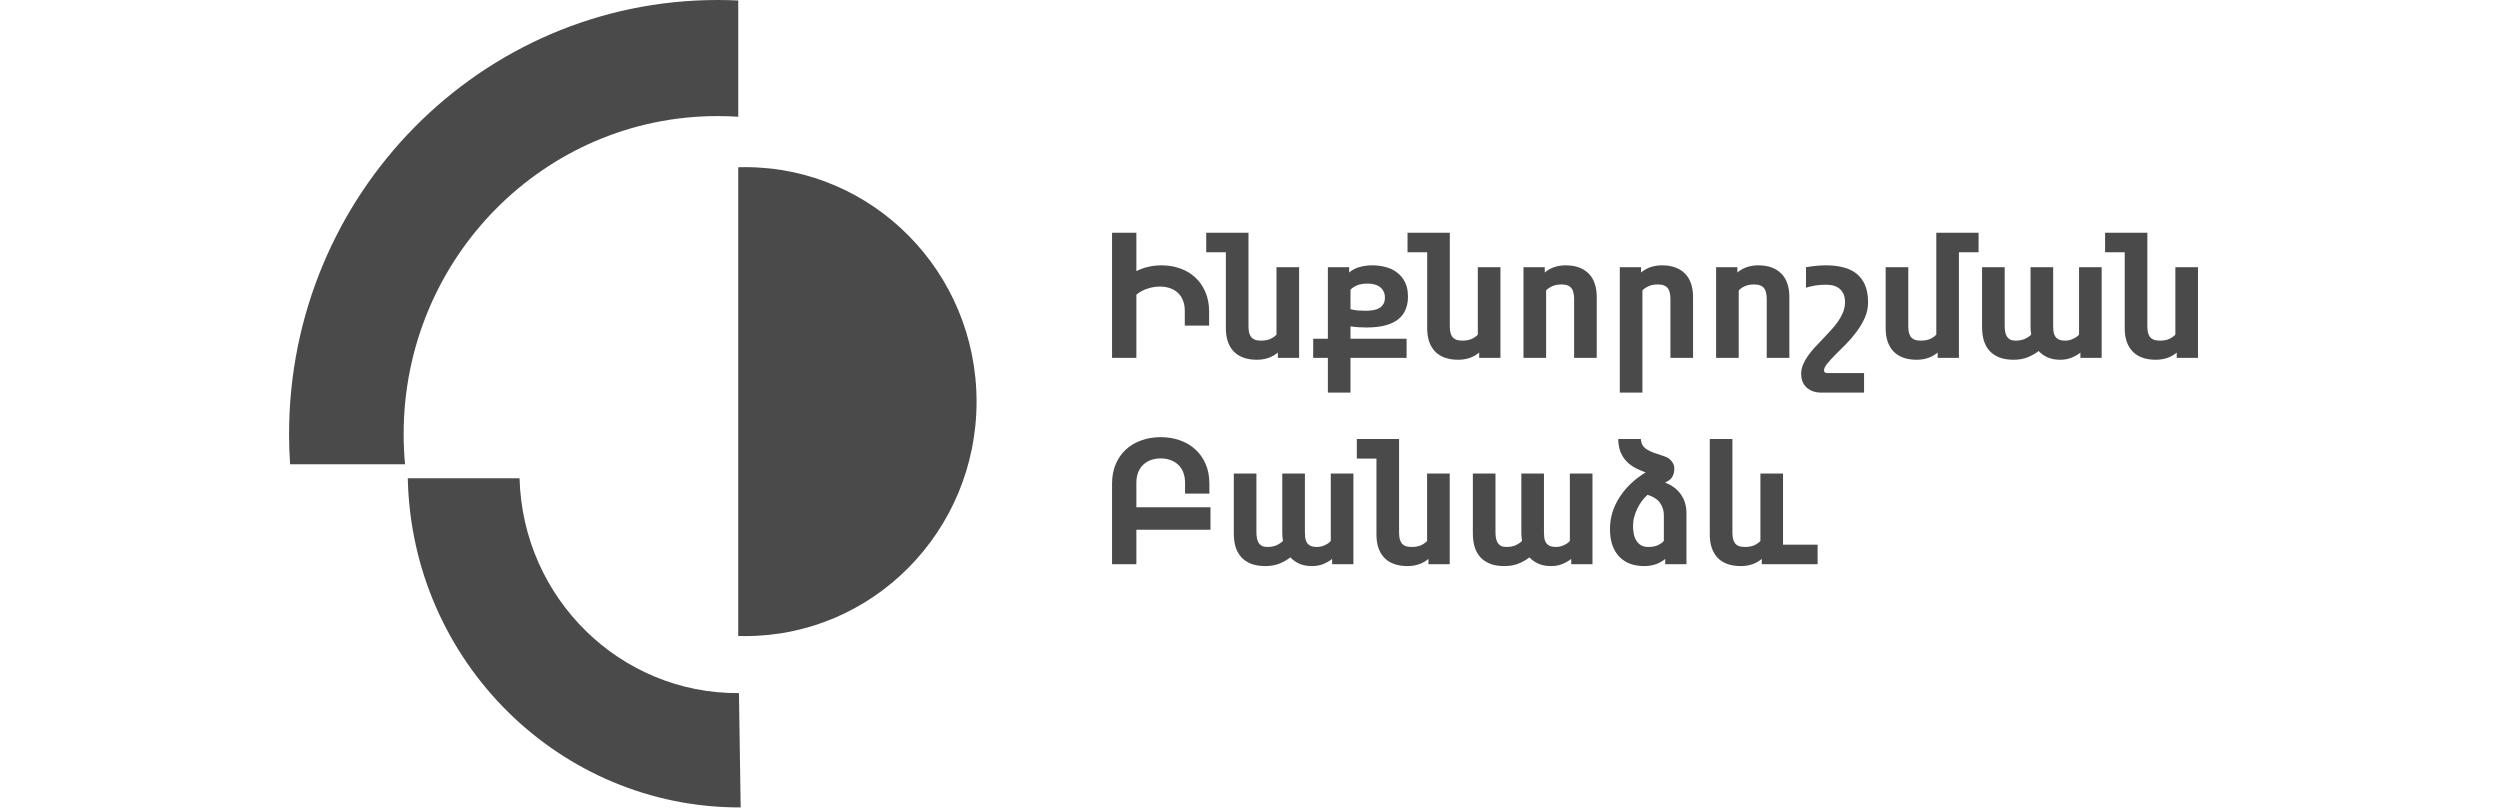 <svg xmlns="http://www.w3.org/2000/svg" width="160" height="52" viewBox="0 0 123 52" fill="none">
    <path fill-rule="evenodd" clip-rule="evenodd" d="M28.746 40.703C28.892 40.708 29.039 40.71 29.186 40.71C37.368 40.71 44 33.991 44 25.704C44 17.416 37.368 10.697 29.186 10.697C29.039 10.697 28.892 10.7 28.746 10.704V40.703Z" fill="#4A4A4A"/>
    <path fill-rule="evenodd" clip-rule="evenodd" d="M27.427 0C27.869 0 28.309 0.011 28.747 0.032V7.472C28.31 7.443 27.87 7.429 27.427 7.429C16.329 7.429 7.333 16.542 7.333 27.784C7.333 28.435 7.364 29.079 7.423 29.715H0.065C0.022 29.077 0 28.433 0 27.784C0 12.439 12.279 0 27.427 0Z" fill="#4A4A4A"/>
    <path fill-rule="evenodd" clip-rule="evenodd" d="M28.903 51.676C17.331 51.71 7.845 42.343 7.598 30.607L14.751 30.607C14.955 38.294 21.197 44.411 28.793 44.359L28.903 51.676Z" fill="#4A4A4A"/>
    <g clip-path="url(#clip0_4452_5231)">
        <path d="M58.883 20.838H57.326V19.893C57.326 19.638 57.286 19.414 57.206 19.221C57.129 19.028 57.02 18.866 56.878 18.735C56.736 18.604 56.567 18.505 56.37 18.44C56.177 18.374 55.964 18.341 55.731 18.341C55.603 18.341 55.472 18.352 55.337 18.374C55.206 18.396 55.075 18.429 54.944 18.472C54.813 18.512 54.685 18.565 54.561 18.631C54.441 18.696 54.33 18.773 54.228 18.86V22.904H52.671V14.893H54.228V17.352C54.476 17.225 54.734 17.132 55.004 17.073C55.273 17.012 55.55 16.981 55.834 16.981C56.264 16.981 56.665 17.048 57.036 17.183C57.408 17.314 57.73 17.507 58.004 17.762C58.277 18.017 58.492 18.328 58.648 18.696C58.805 19.061 58.883 19.476 58.883 19.942V20.838ZM63.282 22.904V22.565C63.089 22.725 62.88 22.842 62.654 22.915C62.432 22.988 62.195 23.024 61.943 23.024C61.299 23.024 60.805 22.849 60.463 22.5C60.124 22.146 59.955 21.649 59.955 21.008V16.145H58.698V14.893H61.403V20.855C61.403 21.004 61.413 21.137 61.435 21.254C61.461 21.37 61.503 21.47 61.561 21.554C61.623 21.634 61.705 21.696 61.807 21.74C61.913 21.78 62.045 21.8 62.206 21.8C62.453 21.8 62.661 21.76 62.829 21.68C62.996 21.596 63.118 21.507 63.195 21.412V17.101H64.643V22.904H63.282ZM67.932 19.789C68.093 19.829 68.249 19.857 68.402 19.871C68.559 19.882 68.734 19.888 68.927 19.888C69.109 19.888 69.273 19.873 69.419 19.844C69.568 19.815 69.695 19.767 69.801 19.702C69.907 19.633 69.989 19.545 70.047 19.439C70.105 19.334 70.134 19.205 70.134 19.052C70.134 18.888 70.103 18.749 70.041 18.636C69.983 18.523 69.903 18.43 69.801 18.358C69.703 18.285 69.586 18.232 69.451 18.199C69.317 18.166 69.176 18.15 69.031 18.15C68.779 18.15 68.564 18.183 68.386 18.248C68.211 18.314 68.06 18.41 67.932 18.538V19.789ZM66.484 22.904H65.544V21.68H66.484V17.101H67.845V17.44C68.031 17.279 68.253 17.163 68.511 17.09C68.77 17.017 69.045 16.981 69.337 16.981C69.646 16.981 69.939 17.021 70.216 17.101C70.493 17.177 70.734 17.297 70.938 17.462C71.145 17.622 71.309 17.828 71.43 18.079C71.55 18.33 71.61 18.631 71.61 18.98C71.61 19.25 71.573 19.487 71.501 19.691C71.431 19.895 71.335 20.07 71.211 20.215C71.087 20.361 70.939 20.483 70.768 20.582C70.601 20.676 70.417 20.753 70.216 20.811C70.02 20.866 69.814 20.904 69.599 20.926C69.384 20.948 69.167 20.959 68.949 20.959C68.792 20.959 68.624 20.953 68.446 20.942C68.271 20.931 68.1 20.913 67.932 20.888V21.68H71.522V22.904H67.932V25.128H66.484V22.904ZM76.167 22.904V22.565C75.974 22.725 75.764 22.842 75.539 22.915C75.316 22.988 75.08 23.024 74.828 23.024C74.183 23.024 73.69 22.849 73.347 22.5C73.009 22.146 72.839 21.649 72.839 21.008V16.145H71.582V14.893H74.287V20.855C74.287 21.004 74.298 21.137 74.32 21.254C74.346 21.37 74.387 21.47 74.446 21.554C74.508 21.634 74.59 21.696 74.692 21.74C74.797 21.78 74.93 21.8 75.091 21.8C75.338 21.8 75.546 21.76 75.713 21.68C75.881 21.596 76.003 21.507 76.08 21.412V17.101H77.528V22.904H76.167ZM80.364 17.101V17.44C80.557 17.279 80.764 17.163 80.987 17.09C81.212 17.017 81.451 16.981 81.702 16.981C82.023 16.981 82.307 17.026 82.555 17.117C82.802 17.208 83.01 17.339 83.178 17.511C83.349 17.682 83.476 17.893 83.56 18.145C83.648 18.392 83.691 18.676 83.691 18.997V22.904H82.243V19.15C82.243 19.001 82.231 18.868 82.205 18.751C82.183 18.634 82.141 18.536 82.079 18.456C82.021 18.372 81.939 18.31 81.833 18.27C81.731 18.227 81.6 18.205 81.44 18.205C81.192 18.205 80.985 18.247 80.817 18.33C80.65 18.41 80.528 18.498 80.451 18.593V22.904H79.003V17.101H80.364ZM86.527 17.101V17.44C86.72 17.279 86.928 17.163 87.15 17.09C87.376 17.017 87.615 16.981 87.866 16.981C88.187 16.981 88.471 17.026 88.718 17.117C88.966 17.208 89.174 17.339 89.341 17.511C89.513 17.682 89.64 17.893 89.724 18.145C89.811 18.392 89.855 18.676 89.855 18.997V22.904H88.407V19.15C88.407 19.001 88.394 18.868 88.369 18.751C88.347 18.634 88.305 18.536 88.243 18.456C88.185 18.372 88.103 18.31 87.997 18.27C87.895 18.227 87.764 18.205 87.604 18.205C87.356 18.205 87.148 18.247 86.981 18.33C86.813 18.41 86.691 18.498 86.615 18.593V25.128H85.167V17.101H86.527ZM92.691 17.101V17.44C92.884 17.279 93.092 17.163 93.314 17.09C93.54 17.017 93.778 16.981 94.03 16.981C94.35 16.981 94.634 17.026 94.882 17.117C95.13 17.208 95.338 17.339 95.505 17.511C95.676 17.682 95.804 17.893 95.888 18.145C95.975 18.392 96.019 18.676 96.019 18.997V22.904H94.571V19.15C94.571 19.001 94.558 18.868 94.532 18.751C94.511 18.634 94.469 18.536 94.407 18.456C94.349 18.372 94.266 18.31 94.161 18.27C94.059 18.227 93.928 18.205 93.767 18.205C93.52 18.205 93.312 18.247 93.144 18.33C92.977 18.41 92.855 18.498 92.778 18.593V22.904H91.33V17.101H92.691ZM101.057 19.352C101.057 19.695 100.988 20.022 100.849 20.336C100.711 20.645 100.536 20.942 100.325 21.226C100.117 21.507 99.891 21.771 99.647 22.019C99.403 22.263 99.175 22.49 98.964 22.702C98.756 22.909 98.583 23.099 98.445 23.27C98.306 23.441 98.237 23.589 98.237 23.713C98.237 23.767 98.255 23.807 98.292 23.833C98.332 23.862 98.381 23.877 98.439 23.877H100.8V25.128H98.09C97.86 25.128 97.662 25.095 97.494 25.029C97.33 24.964 97.194 24.877 97.084 24.767C96.979 24.658 96.9 24.53 96.849 24.385C96.798 24.243 96.773 24.093 96.773 23.937C96.773 23.733 96.813 23.534 96.893 23.341C96.973 23.148 97.079 22.959 97.21 22.773C97.341 22.587 97.49 22.403 97.658 22.221C97.829 22.039 98.002 21.857 98.177 21.674C98.352 21.489 98.523 21.305 98.691 21.122C98.862 20.937 99.013 20.749 99.144 20.56C99.275 20.367 99.381 20.17 99.461 19.97C99.541 19.769 99.581 19.563 99.581 19.352C99.581 19.086 99.534 18.878 99.439 18.729C99.348 18.576 99.237 18.463 99.106 18.39C98.975 18.314 98.838 18.267 98.696 18.248C98.554 18.23 98.432 18.221 98.33 18.221C98.123 18.221 97.911 18.237 97.696 18.27C97.485 18.303 97.281 18.35 97.084 18.412V17.101C97.15 17.09 97.228 17.077 97.319 17.063C97.414 17.048 97.518 17.035 97.631 17.024C97.744 17.01 97.862 16.999 97.986 16.991C98.113 16.984 98.241 16.981 98.368 16.981C98.765 16.981 99.128 17.023 99.456 17.106C99.787 17.186 100.071 17.319 100.308 17.505C100.545 17.691 100.729 17.935 100.86 18.237C100.991 18.54 101.057 18.911 101.057 19.352ZM105.51 22.904V22.565C105.317 22.725 105.108 22.842 104.882 22.915C104.66 22.988 104.423 23.024 104.171 23.024C103.527 23.024 103.033 22.849 102.691 22.5C102.352 22.146 102.182 21.649 102.182 21.008V17.101H103.63V20.855C103.63 21.004 103.641 21.137 103.663 21.254C103.689 21.37 103.731 21.47 103.789 21.554C103.851 21.634 103.933 21.696 104.035 21.74C104.14 21.78 104.273 21.8 104.434 21.8C104.681 21.8 104.889 21.76 105.057 21.68C105.224 21.596 105.346 21.507 105.423 21.412V14.893H108.128V16.145H106.871V22.904H105.51ZM111.455 17.101H112.903V20.855C112.903 20.971 112.909 21.086 112.92 21.199C112.934 21.312 112.967 21.414 113.018 21.505C113.069 21.593 113.146 21.663 113.248 21.718C113.353 21.773 113.497 21.8 113.679 21.8C113.759 21.8 113.841 21.791 113.925 21.773C114.013 21.751 114.096 21.722 114.176 21.685C114.257 21.649 114.329 21.609 114.395 21.565C114.461 21.518 114.515 21.467 114.559 21.412V17.101H116.007V22.904H114.646V22.565C114.482 22.696 114.293 22.805 114.078 22.893C113.863 22.98 113.625 23.024 113.362 23.024C113.042 23.024 112.769 22.973 112.543 22.871C112.317 22.769 112.127 22.634 111.974 22.467C111.756 22.634 111.517 22.769 111.259 22.871C111 22.973 110.703 23.024 110.368 23.024C110.018 23.024 109.716 22.975 109.461 22.877C109.209 22.778 109 22.638 108.832 22.456C108.668 22.274 108.547 22.055 108.466 21.8C108.39 21.541 108.352 21.254 108.352 20.937V17.101H109.8V20.855C109.8 20.997 109.811 21.126 109.832 21.243C109.854 21.356 109.891 21.454 109.942 21.538C109.996 21.622 110.067 21.687 110.155 21.735C110.246 21.778 110.361 21.8 110.499 21.8C110.732 21.8 110.933 21.762 111.1 21.685C111.268 21.605 111.401 21.514 111.499 21.412C111.484 21.328 111.474 21.246 111.466 21.166C111.459 21.086 111.455 21.006 111.455 20.926V17.101ZM120.81 22.904V22.565C120.617 22.725 120.408 22.842 120.182 22.915C119.96 22.988 119.723 23.024 119.471 23.024C118.827 23.024 118.333 22.849 117.991 22.5C117.652 22.146 117.482 21.649 117.482 21.008V16.145H116.226V14.893H118.93V20.855C118.93 21.004 118.941 21.137 118.963 21.254C118.989 21.37 119.031 21.47 119.089 21.554C119.151 21.634 119.233 21.696 119.335 21.74C119.44 21.78 119.573 21.8 119.734 21.8C119.981 21.8 120.189 21.76 120.357 21.68C120.524 21.596 120.646 21.507 120.723 21.412V17.101H122.171V22.904H120.81ZM58.9 31.59H57.343V30.896C57.343 30.645 57.304 30.423 57.228 30.23C57.151 30.037 57.044 29.874 56.905 29.743C56.767 29.612 56.601 29.512 56.408 29.443C56.219 29.373 56.011 29.339 55.785 29.339C55.559 29.339 55.35 29.373 55.157 29.443C54.967 29.512 54.803 29.612 54.665 29.743C54.527 29.874 54.419 30.037 54.343 30.23C54.266 30.423 54.228 30.645 54.228 30.896V32.464H58.971V33.901H54.228V36.109H52.671V30.951C52.671 30.481 52.751 30.062 52.911 29.694C53.071 29.322 53.29 29.011 53.567 28.76C53.847 28.505 54.177 28.311 54.556 28.18C54.935 28.046 55.344 27.978 55.785 27.978C56.226 27.978 56.636 28.046 57.015 28.18C57.394 28.311 57.721 28.505 57.998 28.76C58.279 29.011 58.499 29.322 58.659 29.694C58.82 30.062 58.9 30.481 58.9 30.951V31.59ZM63.566 30.306H65.014V34.06C65.014 34.177 65.02 34.291 65.031 34.404C65.045 34.517 65.078 34.619 65.129 34.71C65.18 34.798 65.257 34.869 65.359 34.923C65.464 34.978 65.608 35.005 65.79 35.005C65.871 35.005 65.953 34.996 66.036 34.978C66.124 34.956 66.207 34.927 66.288 34.891C66.368 34.854 66.441 34.814 66.506 34.77C66.572 34.723 66.626 34.672 66.67 34.617V30.306H68.118V36.109H66.757V35.77C66.594 35.901 66.404 36.011 66.189 36.098C65.974 36.185 65.736 36.229 65.473 36.229C65.153 36.229 64.88 36.178 64.654 36.076C64.428 35.974 64.239 35.84 64.085 35.672C63.867 35.84 63.628 35.974 63.37 36.076C63.111 36.178 62.814 36.229 62.479 36.229C62.129 36.229 61.827 36.18 61.572 36.082C61.321 35.983 61.111 35.843 60.944 35.661C60.78 35.479 60.657 35.26 60.577 35.005C60.501 34.747 60.463 34.459 60.463 34.142V30.306H61.911V34.06C61.911 34.202 61.922 34.331 61.943 34.448C61.965 34.561 62.002 34.659 62.053 34.743C62.107 34.827 62.178 34.892 62.266 34.94C62.357 34.983 62.472 35.005 62.61 35.005C62.843 35.005 63.044 34.967 63.211 34.891C63.379 34.81 63.512 34.719 63.61 34.617C63.596 34.533 63.584 34.452 63.577 34.371C63.57 34.291 63.566 34.211 63.566 34.131V30.306ZM72.921 36.109V35.77C72.728 35.931 72.519 36.047 72.293 36.12C72.071 36.193 71.834 36.229 71.582 36.229C70.938 36.229 70.444 36.054 70.102 35.705C69.763 35.351 69.593 34.854 69.593 34.213V29.35H68.337V28.098H71.041V34.06C71.041 34.209 71.052 34.342 71.074 34.459C71.1 34.575 71.142 34.676 71.2 34.759C71.262 34.84 71.344 34.901 71.446 34.945C71.552 34.985 71.684 35.005 71.845 35.005C72.092 35.005 72.3 34.965 72.468 34.885C72.635 34.801 72.757 34.712 72.834 34.617V30.306H74.282V36.109H72.921ZM78.866 30.306H80.314V34.06C80.314 34.177 80.32 34.291 80.331 34.404C80.345 34.517 80.378 34.619 80.429 34.71C80.48 34.798 80.557 34.869 80.659 34.923C80.764 34.978 80.908 35.005 81.09 35.005C81.17 35.005 81.252 34.996 81.336 34.978C81.424 34.956 81.507 34.927 81.588 34.891C81.668 34.854 81.741 34.814 81.806 34.77C81.872 34.723 81.926 34.672 81.97 34.617V30.306H83.418V36.109H82.058V35.77C81.894 35.901 81.704 36.011 81.489 36.098C81.274 36.185 81.036 36.229 80.773 36.229C80.453 36.229 80.18 36.178 79.954 36.076C79.728 35.974 79.538 35.84 79.385 35.672C79.167 35.84 78.928 35.974 78.67 36.076C78.411 36.178 78.114 36.229 77.779 36.229C77.429 36.229 77.127 36.18 76.872 36.082C76.621 35.983 76.411 35.843 76.243 35.661C76.08 35.479 75.957 35.26 75.877 35.005C75.801 34.747 75.763 34.459 75.763 34.142V30.306H77.211V34.06C77.211 34.202 77.222 34.331 77.243 34.448C77.265 34.561 77.302 34.659 77.353 34.743C77.407 34.827 77.478 34.892 77.566 34.94C77.657 34.983 77.772 35.005 77.91 35.005C78.143 35.005 78.344 34.967 78.511 34.891C78.679 34.81 78.812 34.719 78.91 34.617C78.895 34.533 78.885 34.452 78.877 34.371C78.87 34.291 78.866 34.211 78.866 34.131V30.306ZM89.434 32.852V36.109H88.074V35.77C87.877 35.934 87.668 36.051 87.445 36.12C87.223 36.193 86.986 36.229 86.735 36.229C86.411 36.229 86.114 36.182 85.844 36.087C85.578 35.989 85.347 35.841 85.15 35.645C84.957 35.448 84.806 35.202 84.697 34.907C84.591 34.608 84.538 34.258 84.538 33.858C84.538 33.49 84.591 33.133 84.697 32.787C84.806 32.441 84.961 32.115 85.161 31.809C85.362 31.499 85.602 31.211 85.882 30.945C86.163 30.679 86.476 30.443 86.822 30.235C86.56 30.144 86.321 30.038 86.106 29.918C85.895 29.798 85.713 29.654 85.56 29.486C85.407 29.315 85.287 29.117 85.199 28.891C85.116 28.665 85.072 28.401 85.068 28.098H86.516C86.527 28.252 86.562 28.381 86.62 28.486C86.682 28.588 86.773 28.68 86.893 28.76C87.013 28.836 87.165 28.909 87.347 28.978C87.529 29.044 87.746 29.117 87.997 29.197C88.223 29.27 88.389 29.381 88.494 29.53C88.604 29.676 88.658 29.827 88.658 29.984C88.658 30.108 88.644 30.217 88.615 30.311C88.589 30.403 88.553 30.483 88.505 30.552C88.458 30.621 88.4 30.681 88.331 30.732C88.265 30.779 88.192 30.822 88.112 30.858L88.063 30.885C88.504 31.053 88.842 31.306 89.079 31.645C89.316 31.98 89.434 32.382 89.434 32.852ZM86.997 35.005C87.249 35.005 87.456 34.965 87.62 34.885C87.788 34.801 87.91 34.712 87.986 34.617V32.967C87.986 32.676 87.904 32.415 87.74 32.186C87.58 31.956 87.314 31.783 86.942 31.667C86.822 31.776 86.706 31.903 86.593 32.049C86.484 32.195 86.385 32.355 86.298 32.53C86.214 32.701 86.145 32.883 86.09 33.076C86.039 33.266 86.014 33.461 86.014 33.661C86.014 33.84 86.03 34.011 86.063 34.175C86.096 34.335 86.15 34.477 86.227 34.601C86.303 34.725 86.403 34.823 86.527 34.896C86.655 34.969 86.811 35.005 86.997 35.005ZM94.254 36.109V35.77C94.061 35.931 93.851 36.047 93.625 36.12C93.403 36.193 93.166 36.229 92.915 36.229C92.27 36.229 91.777 36.054 91.434 35.705C91.095 35.351 90.926 34.854 90.926 34.213V28.098H92.374V34.06C92.374 34.209 92.385 34.342 92.407 34.459C92.432 34.575 92.474 34.676 92.532 34.759C92.594 34.84 92.676 34.901 92.778 34.945C92.884 34.985 93.017 35.005 93.177 35.005C93.425 35.005 93.633 34.965 93.8 34.885C93.968 34.801 94.09 34.712 94.166 34.617V30.306H95.614V34.858H97.827V36.109H94.254Z" fill="#4A4A4A"/>
    </g>
    <defs>
        <clipPath id="clip0_4452_5231">
            <rect width="69.607" height="21.412" fill="white" transform="translate(52.597 14.847)"/>
        </clipPath>
    </defs>
</svg>
